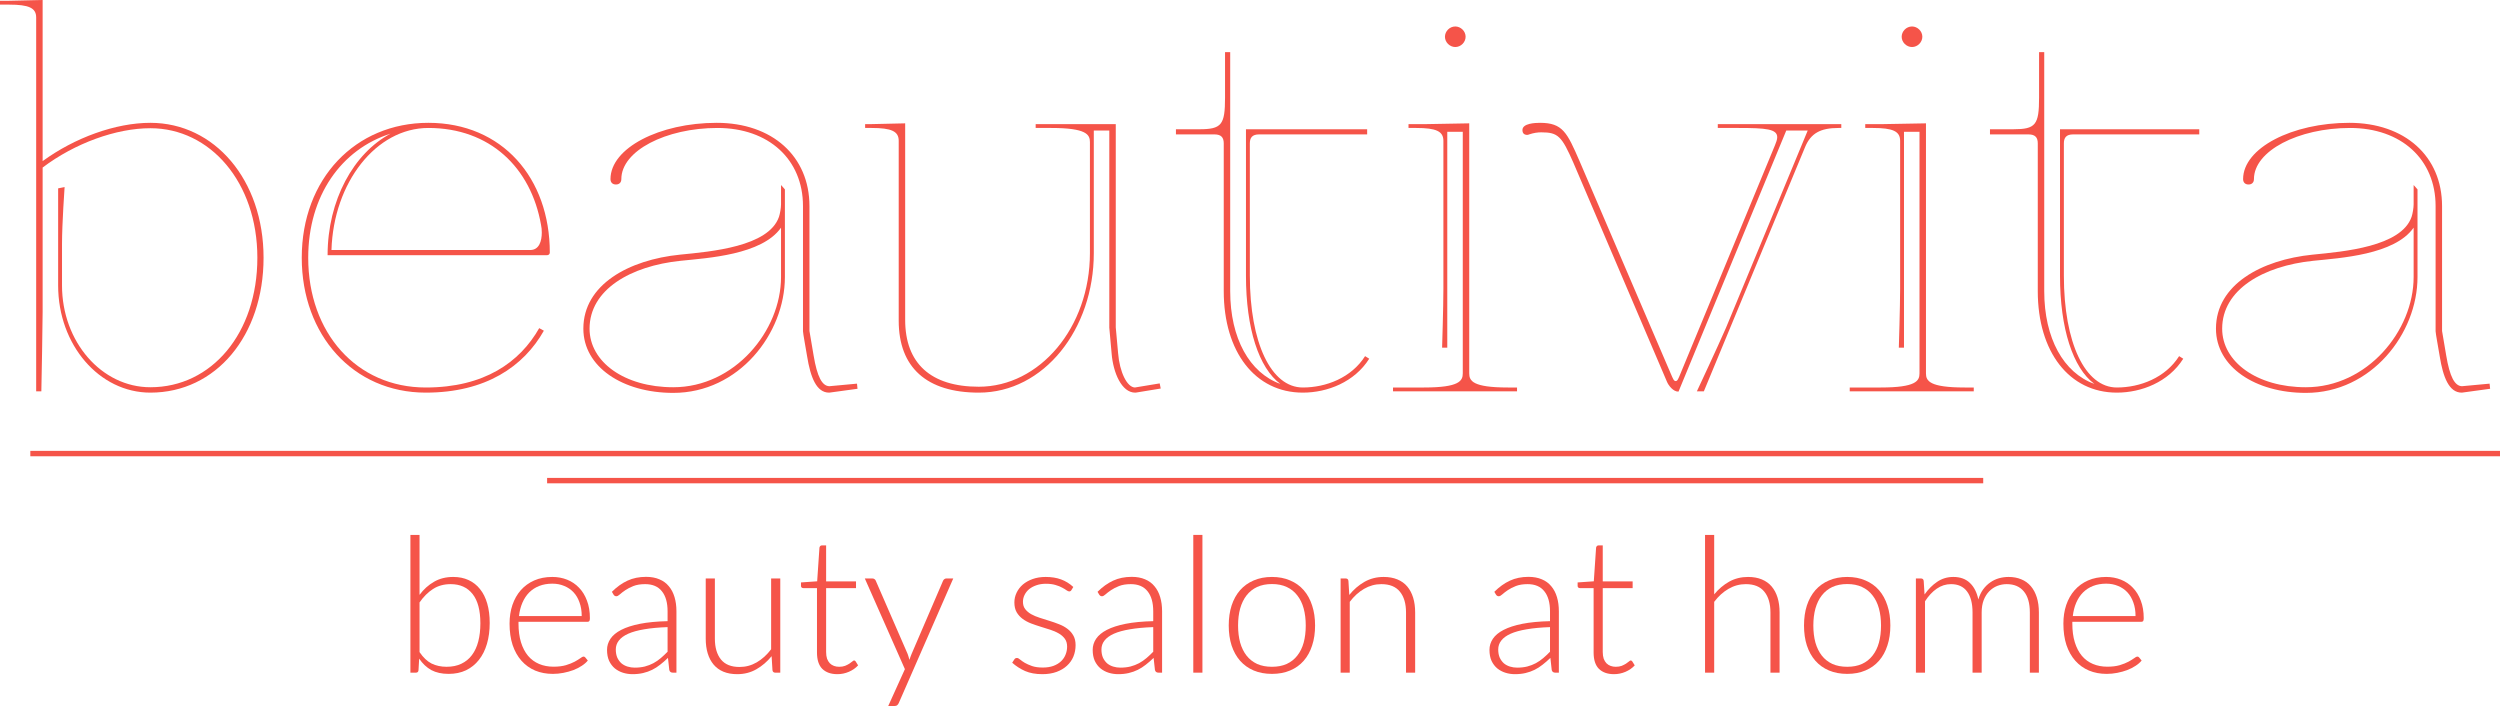<svg width="301" height="85" viewBox="0 0 301 85" fill="none" xmlns="http://www.w3.org/2000/svg">
<path d="M4.978 47.119C5.04 43.963 5.102 40.807 5.133 37.559V20.172C9.022 17.233 14 15.438 18.106 15.438C25.293 15.438 30.986 21.935 30.986 31.031C30.986 40.127 25.479 46.624 18.106 46.624C12.226 46.624 7.466 41.148 7.466 34.372V29.391C7.466 26.916 7.778 22.523 7.778 22.523L7 22.678V34.372C7 41.519 11.946 47.273 18.106 47.273C26.008 47.273 31.733 40.405 31.733 31.031C31.733 21.657 25.822 14.788 18.106 14.788C13.906 14.788 8.991 16.583 5.133 19.398V0L1.089 0.093H0V0.557H1.089C3.484 0.557 4.355 0.959 4.355 2.104V47.119H4.978Z" fill="#F55449"/>
<path d="M63.832 30.103H39.909C40.157 21.966 45.291 15.407 51.575 15.407C58.979 15.407 63.926 20.172 65.139 27.071C65.201 27.349 65.232 27.659 65.232 27.999C65.232 29.02 64.921 30.103 63.832 30.103ZM39.442 30.722H65.886C66.01 30.722 66.197 30.629 66.197 30.412C66.197 21.44 60.472 14.788 51.575 14.788C42.802 14.788 36.331 21.502 36.331 31.031C36.331 40.343 42.522 47.273 51.264 47.273C58.481 47.273 63.055 44.118 65.481 39.817L64.921 39.508C62.588 43.623 58.295 46.655 51.264 46.655C42.926 46.655 37.109 40.065 37.109 31.031C37.109 23.575 41.091 17.975 47.033 16.088C42.584 18.439 39.442 24.101 39.442 30.722Z" fill="#F55449"/>
<path d="M103.182 46.191L99.853 46.5C98.982 46.469 98.391 45.386 97.956 42.787L97.458 39.848V24.812C97.458 18.81 92.978 14.788 86.289 14.788C79.414 14.788 73.503 17.82 73.503 21.564C73.503 21.966 73.752 22.214 74.156 22.214C74.561 22.214 74.809 21.966 74.809 21.564C74.809 18.161 80.16 15.407 86.382 15.407C92.542 15.407 96.68 19.182 96.68 24.812V39.879C96.68 40.127 97.022 41.952 97.178 42.911C97.582 45.417 98.298 47.273 99.822 47.273H99.853L103.244 46.809L103.182 46.191ZM94.036 27.411V33.351C94.036 39.848 88.436 46.624 81.063 46.624C75.152 46.624 70.983 43.561 70.983 39.57C70.983 34.867 75.93 32.021 81.934 31.402C85.2 31.062 91.734 30.691 94.036 27.411ZM94.036 22.276V24.596C94.036 25.06 93.911 25.741 93.787 26.112C92.542 29.701 85.636 30.288 81.871 30.66C75.743 31.279 70.236 34.248 70.236 39.57C70.236 44.18 74.965 47.304 81.063 47.304C88.934 47.304 94.502 40.189 94.502 33.351V22.801L94.036 22.276Z" fill="#F55449"/>
<path d="M104.161 14.943V15.407H104.939C107.334 15.407 108.205 15.809 108.205 16.954V38.611C108.205 44.242 111.565 47.273 117.85 47.273C125.689 47.273 131.694 39.632 131.694 30.474V15.717H133.56V39.446L133.84 42.571C134.027 44.891 135.054 47.273 136.671 47.273H136.734L139.751 46.779L139.627 46.16L136.64 46.655C135.707 46.624 134.805 44.829 134.618 42.509L134.338 39.415V14.943H124.694V15.407H126.56C130.823 15.407 131.227 16.212 131.227 17.109V30.474C131.227 39.446 125.16 46.562 117.85 46.562C112.063 46.562 108.983 43.746 108.983 38.518V14.85L104.939 14.943H104.161Z" fill="#F55449"/>
<path d="M164.605 15.562H150.014V33.197C150.014 39.57 151.57 44.303 154.152 46.222C150.45 44.891 148.116 40.745 148.116 35.053V6.28H147.494V11.757C147.494 15.036 147.09 15.562 144.383 15.562H141.583V16.181H146.219C147.059 16.181 147.339 16.583 147.339 17.264V35.053C147.339 42.385 151.134 47.273 156.858 47.273C159.814 47.273 163.081 46.005 164.854 43.19L164.356 42.88C162.707 45.479 159.658 46.655 156.858 46.655C153.032 46.655 150.481 41.272 150.481 33.197V17.264C150.481 16.583 150.761 16.181 151.601 16.181H164.605V15.562Z" fill="#F55449"/>
<path d="M167.718 47.119H182.651V46.655H181.562C177.3 46.655 176.896 45.85 176.896 44.953V14.85C175.309 14.881 171.763 14.943 171.763 14.943H169.585V15.407H170.518C172.914 15.407 173.785 15.809 173.785 16.954V34.743C173.785 36.909 173.629 41.859 173.629 41.859H174.252V15.871H176.118V44.953C176.118 45.85 175.714 46.655 171.452 46.655H167.718V47.119ZM173.972 4.424C173.972 5.105 174.563 5.662 175.216 5.662C175.9 5.662 176.46 5.074 176.46 4.424C176.46 3.744 175.869 3.187 175.216 3.187C174.532 3.187 173.972 3.774 173.972 4.424Z" fill="#F55449"/>
<path d="M202.093 47.15L215.066 15.717H217.648L207.817 39.446C206.822 41.736 204.302 47.119 204.302 47.119H205.142L217.337 17.697C218.021 16.057 219.172 15.407 221.35 15.407H221.692V14.943H206.822V15.407H209.31C212.639 15.407 213.977 15.531 213.977 16.521C213.977 16.799 213.852 17.14 213.697 17.511L202.342 44.953C202.062 45.634 201.968 45.881 201.751 45.881C201.533 45.881 201.439 45.634 201.159 44.984L190.178 19.398C188.684 15.964 188.155 14.788 185.418 14.788C184.827 14.788 183.302 14.85 183.302 15.655C183.302 16.057 183.52 16.242 183.893 16.242C183.956 16.242 184.049 16.212 184.111 16.181C184.671 15.995 185.138 15.933 185.573 15.933C187.595 15.933 188.031 16.397 189.431 19.584L200.693 45.943C200.879 46.407 201.471 47.181 202.093 47.15Z" fill="#F55449"/>
<path d="M222.708 47.119H237.641V46.655H236.552C232.29 46.655 231.886 45.85 231.886 44.953V14.85C230.299 14.881 226.753 14.943 226.753 14.943H224.575V15.407H225.508C227.904 15.407 228.775 15.809 228.775 16.954V34.743C228.775 36.909 228.619 41.859 228.619 41.859H229.241V15.871H231.108V44.953C231.108 45.85 230.704 46.655 226.441 46.655H222.708V47.119ZM228.961 4.424C228.961 5.105 229.552 5.662 230.206 5.662C230.89 5.662 231.45 5.074 231.45 4.424C231.45 3.744 230.859 3.187 230.206 3.187C229.521 3.187 228.961 3.774 228.961 4.424Z" fill="#F55449"/>
<path d="M264.792 15.562H248.024V33.197C248.024 39.57 249.579 44.303 252.161 46.222C248.459 44.891 246.126 40.745 246.126 35.053V6.28H245.504V11.757C245.504 15.036 245.099 15.562 242.393 15.562H239.593V16.181H244.228C245.068 16.181 245.348 16.583 245.348 17.264V35.053C245.348 42.385 249.144 47.273 254.868 47.273C257.823 47.273 261.09 46.005 262.863 43.19L262.366 42.88C260.717 45.479 257.668 46.655 254.868 46.655C251.041 46.655 248.49 41.272 248.49 33.197V17.264C248.49 16.583 248.77 16.181 249.61 16.181H264.792V15.562Z" fill="#F55449"/>
<path d="M299.748 46.191L296.419 46.5C295.548 46.469 294.957 45.386 294.521 42.787L294.024 39.848V24.812C294.024 18.81 289.544 14.788 282.855 14.788C275.98 14.788 270.069 17.82 270.069 21.564C270.069 21.966 270.318 22.214 270.722 22.214C271.126 22.214 271.375 21.966 271.375 21.564C271.375 18.161 276.726 15.407 282.948 15.407C289.108 15.407 293.246 19.182 293.246 24.812V39.879C293.246 40.127 293.588 41.952 293.744 42.911C294.148 45.417 294.864 47.273 296.388 47.273H296.419L299.81 46.809L299.748 46.191ZM290.602 27.411V33.351C290.602 39.848 285.002 46.624 277.629 46.624C271.718 46.624 267.549 43.561 267.549 39.57C267.549 34.867 272.495 32.021 278.5 31.402C281.766 31.062 288.299 30.691 290.602 27.411ZM290.602 22.276V24.596C290.602 25.06 290.477 25.741 290.353 26.112C289.108 29.701 282.202 30.288 278.437 30.66C272.309 31.279 266.802 34.248 266.802 39.57C266.802 44.18 271.531 47.304 277.629 47.304C285.499 47.304 291.068 40.189 291.068 33.351V22.801L290.602 22.276Z" fill="#F55449"/>
<path fill-rule="evenodd" clip-rule="evenodd" d="M301 54.935H3.651V54.284H301V54.935Z" fill="#F55449"/>
<path fill-rule="evenodd" clip-rule="evenodd" d="M238.779 58.191H65.872V57.54H238.779V58.191Z" fill="#F55449"/>
<path d="M50.513 78.514C50.956 79.168 51.442 79.628 51.969 79.894C52.504 80.152 53.104 80.281 53.768 80.281C54.448 80.281 55.041 80.159 55.545 79.916C56.057 79.673 56.481 79.328 56.817 78.879C57.161 78.423 57.417 77.872 57.585 77.226C57.753 76.581 57.837 75.855 57.837 75.049C57.837 73.484 57.524 72.306 56.897 71.516C56.271 70.726 55.392 70.33 54.261 70.33C53.451 70.33 52.744 70.524 52.141 70.912C51.537 71.299 50.995 71.839 50.513 72.53V78.514ZM50.513 71.618C51.01 70.95 51.591 70.425 52.255 70.046C52.92 69.658 53.692 69.464 54.571 69.464C55.258 69.464 55.873 69.59 56.416 69.84C56.959 70.091 57.417 70.452 57.791 70.923C58.173 71.394 58.464 71.976 58.663 72.667C58.861 73.351 58.961 74.13 58.961 75.004C58.961 75.923 58.85 76.763 58.628 77.523C58.407 78.275 58.082 78.921 57.654 79.46C57.234 79.992 56.718 80.406 56.106 80.703C55.495 80.992 54.796 81.136 54.009 81.136C53.199 81.136 52.508 80.984 51.934 80.68C51.369 80.368 50.88 79.909 50.467 79.301L50.387 80.703C50.364 80.893 50.261 80.988 50.078 80.988H49.413V64.403H50.513V71.618Z" fill="#F55449"/>
<path d="M70.039 74.172C70.039 73.564 69.951 73.02 69.775 72.542C69.607 72.055 69.367 71.645 69.053 71.311C68.74 70.976 68.365 70.722 67.93 70.547C67.502 70.365 67.028 70.273 66.509 70.273C65.92 70.273 65.393 70.365 64.927 70.547C64.461 70.729 64.056 70.992 63.712 71.334C63.376 71.675 63.105 72.086 62.898 72.564C62.692 73.043 62.554 73.579 62.486 74.172H70.039ZM62.428 74.867V75.084C62.428 75.935 62.528 76.683 62.726 77.329C62.925 77.975 63.208 78.518 63.575 78.959C63.941 79.392 64.385 79.719 64.904 79.939C65.424 80.159 66.004 80.27 66.646 80.27C67.219 80.27 67.716 80.209 68.136 80.087C68.556 79.958 68.908 79.818 69.191 79.666C69.481 79.506 69.71 79.365 69.878 79.244C70.046 79.115 70.169 79.05 70.245 79.05C70.344 79.05 70.421 79.088 70.474 79.164L70.772 79.529C70.589 79.757 70.344 79.97 70.039 80.167C69.741 80.365 69.405 80.536 69.03 80.68C68.663 80.817 68.266 80.927 67.838 81.011C67.418 81.094 66.994 81.136 66.566 81.136C65.787 81.136 65.076 81.003 64.434 80.737C63.792 80.463 63.242 80.068 62.784 79.552C62.325 79.035 61.97 78.404 61.718 77.659C61.473 76.907 61.351 76.049 61.351 75.084C61.351 74.27 61.466 73.522 61.695 72.838C61.932 72.147 62.268 71.554 62.703 71.06C63.147 70.558 63.685 70.167 64.32 69.886C64.961 69.605 65.687 69.464 66.497 69.464C67.139 69.464 67.735 69.574 68.285 69.795C68.835 70.015 69.313 70.338 69.718 70.764C70.123 71.181 70.44 71.698 70.669 72.314C70.906 72.929 71.025 73.636 71.025 74.434C71.025 74.601 71.002 74.715 70.956 74.776C70.91 74.837 70.834 74.867 70.727 74.867H62.428Z" fill="#F55449"/>
<path d="M80.377 75.505C79.292 75.543 78.356 75.631 77.569 75.767C76.79 75.897 76.144 76.075 75.632 76.303C75.127 76.531 74.753 76.805 74.509 77.124C74.264 77.435 74.142 77.793 74.142 78.195C74.142 78.575 74.203 78.906 74.325 79.187C74.455 79.46 74.623 79.688 74.829 79.871C75.043 80.046 75.288 80.175 75.563 80.258C75.838 80.342 76.125 80.384 76.423 80.384C76.866 80.384 77.271 80.338 77.638 80.247C78.012 80.148 78.356 80.015 78.669 79.848C78.99 79.673 79.288 79.468 79.563 79.233C79.838 78.997 80.109 78.742 80.377 78.469V75.505ZM73.672 71.254C74.268 70.661 74.894 70.213 75.552 69.909C76.209 69.605 76.954 69.453 77.787 69.453C78.398 69.453 78.933 69.552 79.391 69.749C79.85 69.939 80.228 70.216 80.526 70.581C80.832 70.938 81.061 71.375 81.214 71.892C81.367 72.401 81.443 72.971 81.443 73.602V80.988H81.007C80.778 80.988 80.637 80.881 80.583 80.669L80.423 79.21C80.109 79.514 79.796 79.787 79.483 80.03C79.177 80.273 78.856 80.479 78.52 80.646C78.184 80.813 77.821 80.942 77.431 81.033C77.042 81.125 76.614 81.17 76.148 81.17C75.758 81.17 75.38 81.113 75.013 80.999C74.646 80.885 74.318 80.71 74.027 80.475C73.745 80.239 73.515 79.939 73.34 79.574C73.171 79.202 73.087 78.758 73.087 78.241C73.087 77.762 73.225 77.318 73.5 76.907C73.775 76.497 74.207 76.14 74.795 75.836C75.383 75.532 76.136 75.289 77.053 75.106C77.978 74.924 79.086 74.818 80.377 74.787V73.602C80.377 72.553 80.148 71.748 79.689 71.185C79.238 70.615 78.566 70.33 77.672 70.33C77.122 70.33 76.652 70.406 76.262 70.558C75.88 70.71 75.555 70.878 75.288 71.06C75.021 71.242 74.803 71.409 74.635 71.561C74.467 71.713 74.325 71.789 74.211 71.789C74.126 71.789 74.058 71.77 74.004 71.732C73.951 71.694 73.905 71.645 73.867 71.584L73.672 71.254Z" fill="#F55449"/>
<path d="M93.945 69.647V80.988H93.337C93.146 80.988 93.035 80.889 93.005 80.692L92.902 79.004C92.374 79.658 91.763 80.182 91.068 80.578C90.38 80.973 89.612 81.17 88.764 81.17C88.13 81.17 87.576 81.071 87.102 80.874C86.628 80.676 86.235 80.391 85.922 80.019C85.608 79.647 85.371 79.198 85.211 78.674C85.05 78.15 84.97 77.557 84.97 76.896V69.647H86.071V76.896C86.071 77.96 86.315 78.796 86.804 79.403C87.293 80.004 88.038 80.304 89.039 80.304C89.78 80.304 90.472 80.118 91.114 79.745C91.763 79.365 92.34 78.841 92.844 78.172V69.647H93.945Z" fill="#F55449"/>
<path d="M100.817 81.17C100.046 81.17 99.442 80.957 99.006 80.532C98.578 80.106 98.365 79.449 98.365 78.56V70.809H96.725C96.641 70.809 96.573 70.786 96.519 70.741C96.466 70.695 96.439 70.631 96.439 70.547V70.125L98.387 69.989L98.662 65.931C98.678 65.862 98.708 65.802 98.754 65.748C98.8 65.695 98.865 65.668 98.949 65.668H99.465V70H103.064V70.809H99.465V78.503C99.465 78.814 99.503 79.084 99.579 79.312C99.663 79.533 99.774 79.715 99.912 79.859C100.057 80.004 100.225 80.11 100.416 80.178C100.607 80.247 100.813 80.281 101.035 80.281C101.31 80.281 101.547 80.243 101.746 80.167C101.944 80.084 102.116 79.996 102.261 79.905C102.407 79.806 102.525 79.719 102.617 79.643C102.708 79.559 102.781 79.517 102.835 79.517C102.896 79.517 102.957 79.555 103.018 79.631L103.316 80.11C103.026 80.429 102.655 80.688 102.204 80.885C101.761 81.075 101.299 81.17 100.817 81.17Z" fill="#F55449"/>
<path d="M114.772 69.647L108.216 84.635C108.17 84.742 108.109 84.829 108.033 84.897C107.964 84.966 107.861 85 107.723 85H106.944L108.95 80.566L104.124 69.647H105.03C105.145 69.647 105.236 69.677 105.305 69.738C105.374 69.791 105.42 69.852 105.443 69.92L109.282 78.742C109.328 78.856 109.366 78.974 109.397 79.096C109.435 79.21 109.469 79.328 109.5 79.449C109.538 79.328 109.576 79.21 109.615 79.096C109.66 78.974 109.706 78.856 109.752 78.742L113.546 69.92C113.584 69.837 113.638 69.772 113.706 69.726C113.775 69.673 113.852 69.647 113.936 69.647H114.772Z" fill="#F55449"/>
<path d="M128.997 71.049C128.936 71.155 128.848 71.208 128.733 71.208C128.649 71.208 128.542 71.162 128.412 71.071C128.282 70.972 128.107 70.866 127.885 70.752C127.671 70.631 127.404 70.524 127.083 70.433C126.762 70.334 126.372 70.285 125.914 70.285C125.501 70.285 125.123 70.346 124.779 70.467C124.443 70.581 124.152 70.737 123.908 70.934C123.671 71.132 123.488 71.364 123.358 71.63C123.228 71.888 123.163 72.162 123.163 72.451C123.163 72.808 123.255 73.104 123.438 73.34C123.621 73.575 123.858 73.776 124.149 73.944C124.447 74.111 124.787 74.255 125.169 74.377C125.551 74.498 125.937 74.62 126.326 74.742C126.724 74.863 127.113 75 127.495 75.152C127.877 75.296 128.214 75.479 128.504 75.699C128.802 75.919 129.043 76.189 129.226 76.508C129.41 76.827 129.501 77.215 129.501 77.671C129.501 78.165 129.413 78.625 129.238 79.05C129.062 79.476 128.802 79.844 128.458 80.156C128.122 80.467 127.706 80.714 127.209 80.897C126.712 81.079 126.143 81.17 125.501 81.17C124.699 81.17 124.007 81.045 123.426 80.794C122.846 80.536 122.326 80.201 121.868 79.791L122.12 79.403C122.158 79.343 122.2 79.297 122.246 79.267C122.299 79.236 122.368 79.221 122.452 79.221C122.552 79.221 122.67 79.282 122.808 79.403C122.953 79.525 123.144 79.658 123.381 79.802C123.618 79.939 123.908 80.068 124.252 80.19C124.603 80.311 125.035 80.372 125.547 80.372C126.028 80.372 126.452 80.308 126.819 80.178C127.186 80.042 127.492 79.859 127.736 79.631C127.981 79.403 128.164 79.138 128.286 78.834C128.416 78.522 128.481 78.195 128.481 77.853C128.481 77.473 128.389 77.158 128.206 76.907C128.023 76.656 127.782 76.444 127.484 76.269C127.186 76.094 126.846 75.946 126.464 75.824C126.089 75.703 125.704 75.581 125.306 75.46C124.909 75.338 124.519 75.205 124.137 75.061C123.763 74.916 123.426 74.734 123.128 74.514C122.83 74.293 122.59 74.027 122.406 73.716C122.223 73.397 122.131 73.001 122.131 72.53C122.131 72.128 122.219 71.74 122.395 71.368C122.571 70.995 122.819 70.669 123.14 70.387C123.469 70.106 123.866 69.882 124.332 69.715C124.798 69.548 125.321 69.464 125.902 69.464C126.598 69.464 127.213 69.563 127.748 69.76C128.29 69.958 128.783 70.262 129.226 70.672L128.997 71.049Z" fill="#F55449"/>
<path d="M138.849 75.505C137.764 75.543 136.828 75.631 136.041 75.767C135.262 75.897 134.616 76.075 134.104 76.303C133.6 76.531 133.226 76.805 132.981 77.124C132.737 77.435 132.614 77.793 132.614 78.195C132.614 78.575 132.675 78.906 132.798 79.187C132.928 79.46 133.096 79.688 133.302 79.871C133.516 80.046 133.76 80.175 134.036 80.258C134.311 80.342 134.597 80.384 134.895 80.384C135.338 80.384 135.743 80.338 136.11 80.247C136.485 80.148 136.828 80.015 137.142 79.848C137.463 79.673 137.761 79.468 138.036 79.233C138.311 78.997 138.582 78.742 138.849 78.469V75.505ZM132.144 71.254C132.74 70.661 133.367 70.213 134.024 69.909C134.681 69.605 135.426 69.453 136.259 69.453C136.87 69.453 137.405 69.552 137.864 69.749C138.322 69.939 138.7 70.216 138.998 70.581C139.304 70.938 139.533 71.375 139.686 71.892C139.839 72.401 139.915 72.971 139.915 73.602V80.988H139.48C139.251 80.988 139.109 80.881 139.056 80.669L138.895 79.21C138.582 79.514 138.269 79.787 137.955 80.03C137.65 80.273 137.329 80.479 136.993 80.646C136.656 80.813 136.293 80.942 135.904 81.033C135.514 81.125 135.086 81.17 134.62 81.17C134.23 81.17 133.852 81.113 133.485 80.999C133.119 80.885 132.79 80.71 132.5 80.475C132.217 80.239 131.988 79.939 131.812 79.574C131.644 79.202 131.56 78.758 131.56 78.241C131.56 77.762 131.697 77.318 131.972 76.907C132.248 76.497 132.679 76.14 133.268 75.836C133.856 75.532 134.609 75.289 135.526 75.106C136.45 74.924 137.558 74.818 138.849 74.787V73.602C138.849 72.553 138.62 71.748 138.162 71.185C137.711 70.615 137.038 70.33 136.144 70.33C135.594 70.33 135.124 70.406 134.735 70.558C134.353 70.71 134.028 70.878 133.76 71.06C133.493 71.242 133.275 71.409 133.107 71.561C132.939 71.713 132.798 71.789 132.683 71.789C132.599 71.789 132.53 71.77 132.477 71.732C132.423 71.694 132.377 71.645 132.339 71.584L132.144 71.254Z" fill="#F55449"/>
<path d="M144.772 64.403V80.988H143.672V64.403H144.772Z" fill="#F55449"/>
<path d="M153.144 69.464C153.962 69.464 154.691 69.605 155.333 69.886C155.983 70.159 156.529 70.551 156.972 71.06C157.415 71.569 157.752 72.185 157.981 72.906C158.218 73.621 158.336 74.422 158.336 75.311C158.336 76.201 158.218 77.002 157.981 77.716C157.752 78.431 157.415 79.043 156.972 79.552C156.529 80.061 155.983 80.452 155.333 80.726C154.691 80.999 153.962 81.136 153.144 81.136C152.326 81.136 151.593 80.999 150.943 80.726C150.301 80.452 149.755 80.061 149.304 79.552C148.861 79.043 148.521 78.431 148.284 77.716C148.055 77.002 147.94 76.201 147.94 75.311C147.94 74.422 148.055 73.621 148.284 72.906C148.521 72.185 148.861 71.569 149.304 71.06C149.755 70.551 150.301 70.159 150.943 69.886C151.593 69.605 152.326 69.464 153.144 69.464ZM153.144 80.281C153.824 80.281 154.416 80.167 154.921 79.939C155.432 79.704 155.857 79.369 156.193 78.936C156.537 78.503 156.793 77.983 156.961 77.375C157.129 76.759 157.213 76.071 157.213 75.311C157.213 74.559 157.129 73.875 156.961 73.26C156.793 72.644 156.537 72.12 156.193 71.687C155.857 71.246 155.432 70.908 154.921 70.672C154.416 70.437 153.824 70.319 153.144 70.319C152.464 70.319 151.868 70.437 151.356 70.672C150.852 70.908 150.428 71.246 150.084 71.687C149.747 72.12 149.491 72.644 149.316 73.26C149.148 73.875 149.064 74.559 149.064 75.311C149.064 76.071 149.148 76.759 149.316 77.375C149.491 77.983 149.747 78.503 150.084 78.936C150.428 79.369 150.852 79.704 151.356 79.939C151.868 80.167 152.464 80.281 153.144 80.281Z" fill="#F55449"/>
<path d="M162.454 71.63C162.981 70.976 163.588 70.452 164.276 70.057C164.971 69.662 165.743 69.464 166.591 69.464C167.218 69.464 167.768 69.563 168.242 69.76C168.723 69.958 169.12 70.243 169.434 70.615C169.747 70.988 169.984 71.436 170.144 71.96C170.305 72.485 170.385 73.077 170.385 73.739V80.988H169.285V73.739C169.285 72.675 169.04 71.843 168.551 71.242C168.062 70.634 167.317 70.33 166.316 70.33C165.575 70.33 164.88 70.52 164.23 70.9C163.588 71.273 163.015 71.793 162.511 72.462V80.988H161.41V69.647H162.018C162.209 69.647 162.32 69.742 162.35 69.931L162.454 71.63Z" fill="#F55449"/>
<path d="M186.621 75.505C185.536 75.543 184.6 75.631 183.813 75.767C183.034 75.897 182.388 76.075 181.876 76.303C181.372 76.531 180.997 76.805 180.753 77.124C180.508 77.435 180.386 77.793 180.386 78.195C180.386 78.575 180.447 78.906 180.57 79.187C180.699 79.46 180.868 79.688 181.074 79.871C181.288 80.046 181.532 80.175 181.807 80.258C182.083 80.342 182.369 80.384 182.667 80.384C183.11 80.384 183.515 80.338 183.882 80.247C184.256 80.148 184.6 80.015 184.914 79.848C185.234 79.673 185.533 79.468 185.808 79.233C186.083 78.997 186.354 78.742 186.621 78.469V75.505ZM179.916 71.254C180.512 70.661 181.139 70.213 181.796 69.909C182.453 69.605 183.198 69.453 184.031 69.453C184.642 69.453 185.177 69.552 185.636 69.749C186.094 69.939 186.472 70.216 186.77 70.581C187.076 70.938 187.305 71.375 187.458 71.892C187.611 72.401 187.687 72.971 187.687 73.602V80.988H187.252C187.023 80.988 186.881 80.881 186.828 80.669L186.667 79.21C186.354 79.514 186.041 79.787 185.727 80.03C185.422 80.273 185.101 80.479 184.765 80.646C184.428 80.813 184.065 80.942 183.676 81.033C183.286 81.125 182.858 81.17 182.392 81.17C182.002 81.17 181.624 81.113 181.257 80.999C180.891 80.885 180.562 80.71 180.272 80.475C179.989 80.239 179.76 79.939 179.584 79.574C179.416 79.202 179.332 78.758 179.332 78.241C179.332 77.762 179.469 77.318 179.744 76.907C180.019 76.497 180.451 76.14 181.04 75.836C181.628 75.532 182.381 75.289 183.297 75.106C184.222 74.924 185.33 74.818 186.621 74.787V73.602C186.621 72.553 186.392 71.748 185.934 71.185C185.483 70.615 184.81 70.33 183.916 70.33C183.366 70.33 182.896 70.406 182.507 70.558C182.125 70.71 181.8 70.878 181.532 71.06C181.265 71.242 181.047 71.409 180.879 71.561C180.711 71.713 180.57 71.789 180.455 71.789C180.371 71.789 180.302 71.77 180.249 71.732C180.195 71.694 180.149 71.645 180.111 71.584L179.916 71.254Z" fill="#F55449"/>
<path d="M194.324 81.17C193.552 81.17 192.949 80.957 192.513 80.532C192.085 80.106 191.871 79.449 191.871 78.56V70.809H190.232C190.148 70.809 190.079 70.786 190.026 70.741C189.972 70.695 189.946 70.631 189.946 70.547V70.125L191.894 69.989L192.169 65.931C192.184 65.862 192.215 65.802 192.261 65.748C192.307 65.695 192.372 65.668 192.456 65.668H192.971V70H196.57V70.809H192.971V78.503C192.971 78.814 193.01 79.084 193.086 79.312C193.17 79.533 193.281 79.715 193.418 79.859C193.564 80.004 193.732 80.11 193.923 80.178C194.114 80.247 194.32 80.281 194.542 80.281C194.817 80.281 195.054 80.243 195.252 80.167C195.451 80.084 195.623 79.996 195.768 79.905C195.913 79.806 196.032 79.719 196.123 79.643C196.215 79.559 196.288 79.517 196.341 79.517C196.402 79.517 196.463 79.555 196.525 79.631L196.823 80.11C196.532 80.429 196.162 80.688 195.711 80.885C195.268 81.075 194.805 81.17 194.324 81.17Z" fill="#F55449"/>
<path d="M206.388 71.561C206.915 70.923 207.515 70.414 208.187 70.034C208.867 69.654 209.627 69.464 210.468 69.464C211.094 69.464 211.645 69.563 212.118 69.76C212.6 69.958 212.997 70.243 213.31 70.615C213.624 70.988 213.861 71.436 214.021 71.96C214.182 72.485 214.262 73.077 214.262 73.739V80.988H213.161V73.739C213.161 72.675 212.917 71.843 212.428 71.242C211.939 70.634 211.194 70.33 210.193 70.33C209.452 70.33 208.756 70.52 208.107 70.9C207.465 71.273 206.892 71.793 206.388 72.462V80.988H205.287V64.403H206.388V71.561Z" fill="#F55449"/>
<path d="M222.407 69.464C223.224 69.464 223.954 69.605 224.596 69.886C225.245 70.159 225.792 70.551 226.235 71.06C226.678 71.569 227.014 72.185 227.243 72.906C227.48 73.621 227.599 74.422 227.599 75.311C227.599 76.201 227.48 77.002 227.243 77.716C227.014 78.431 226.678 79.043 226.235 79.552C225.792 80.061 225.245 80.452 224.596 80.726C223.954 80.999 223.224 81.136 222.407 81.136C221.589 81.136 220.855 80.999 220.206 80.726C219.564 80.452 219.018 80.061 218.567 79.552C218.124 79.043 217.784 78.431 217.547 77.716C217.318 77.002 217.203 76.201 217.203 75.311C217.203 74.422 217.318 73.621 217.547 72.906C217.784 72.185 218.124 71.569 218.567 71.06C219.018 70.551 219.564 70.159 220.206 69.886C220.855 69.605 221.589 69.464 222.407 69.464ZM222.407 80.281C223.087 80.281 223.679 80.167 224.183 79.939C224.695 79.704 225.119 79.369 225.455 78.936C225.799 78.503 226.055 77.983 226.223 77.375C226.391 76.759 226.475 76.071 226.475 75.311C226.475 74.559 226.391 73.875 226.223 73.26C226.055 72.644 225.799 72.12 225.455 71.687C225.119 71.246 224.695 70.908 224.183 70.672C223.679 70.437 223.087 70.319 222.407 70.319C221.726 70.319 221.13 70.437 220.618 70.672C220.114 70.908 219.69 71.246 219.346 71.687C219.01 72.12 218.754 72.644 218.578 73.26C218.41 73.875 218.326 74.559 218.326 75.311C218.326 76.071 218.41 76.759 218.578 77.375C218.754 77.983 219.01 78.503 219.346 78.936C219.69 79.369 220.114 79.704 220.618 79.939C221.13 80.167 221.726 80.281 222.407 80.281Z" fill="#F55449"/>
<path d="M230.673 80.988V69.647H231.281C231.472 69.647 231.582 69.742 231.613 69.931L231.716 71.573C232.159 70.942 232.667 70.433 233.24 70.046C233.814 69.658 234.459 69.464 235.177 69.464C236.01 69.464 236.675 69.704 237.172 70.182C237.676 70.661 238.016 71.326 238.192 72.177C238.329 71.713 238.52 71.311 238.765 70.969C239.017 70.627 239.304 70.346 239.625 70.125C239.946 69.897 240.293 69.73 240.668 69.624C241.05 69.517 241.439 69.464 241.837 69.464C242.402 69.464 242.91 69.559 243.361 69.749C243.812 69.931 244.194 70.205 244.507 70.57C244.821 70.934 245.061 71.383 245.229 71.915C245.397 72.447 245.482 73.055 245.482 73.739V80.988H244.393V73.739C244.393 72.629 244.152 71.786 243.671 71.208C243.189 70.623 242.502 70.33 241.607 70.33C241.21 70.33 240.828 70.403 240.461 70.547C240.102 70.691 239.781 70.908 239.499 71.197C239.223 71.478 239.002 71.831 238.834 72.257C238.673 72.682 238.593 73.176 238.593 73.739V80.988H237.493V73.739C237.493 72.637 237.271 71.793 236.828 71.208C236.392 70.623 235.751 70.33 234.902 70.33C234.283 70.33 233.71 70.513 233.183 70.878C232.656 71.242 232.186 71.748 231.773 72.394V80.988H230.673Z" fill="#F55449"/>
<path d="M257.119 74.172C257.119 73.564 257.032 73.02 256.856 72.542C256.688 72.055 256.447 71.645 256.134 71.311C255.82 70.976 255.446 70.722 255.01 70.547C254.583 70.365 254.109 70.273 253.589 70.273C253.001 70.273 252.474 70.365 252.008 70.547C251.541 70.729 251.136 70.992 250.793 71.334C250.456 71.675 250.185 72.086 249.979 72.564C249.773 73.043 249.635 73.579 249.566 74.172H257.119ZM249.509 74.867V75.084C249.509 75.935 249.608 76.683 249.807 77.329C250.006 77.975 250.288 78.518 250.655 78.959C251.022 79.392 251.465 79.719 251.985 79.939C252.504 80.159 253.085 80.27 253.727 80.27C254.3 80.27 254.797 80.209 255.217 80.087C255.637 79.958 255.989 79.818 256.271 79.666C256.562 79.506 256.791 79.365 256.959 79.244C257.127 79.115 257.249 79.05 257.326 79.05C257.425 79.05 257.501 79.088 257.555 79.164L257.853 79.529C257.67 79.757 257.425 79.97 257.119 80.167C256.821 80.365 256.485 80.536 256.111 80.68C255.744 80.817 255.347 80.927 254.919 81.011C254.499 81.094 254.074 81.136 253.647 81.136C252.867 81.136 252.157 81.003 251.515 80.737C250.873 80.463 250.323 80.068 249.864 79.552C249.406 79.035 249.05 78.404 248.798 77.659C248.554 76.907 248.432 76.049 248.432 75.084C248.432 74.27 248.546 73.522 248.775 72.838C249.012 72.147 249.348 71.554 249.784 71.06C250.227 70.558 250.766 70.167 251.4 69.886C252.042 69.605 252.768 69.464 253.578 69.464C254.22 69.464 254.816 69.574 255.366 69.795C255.916 70.015 256.394 70.338 256.799 70.764C257.203 71.181 257.521 71.698 257.75 72.314C257.987 72.929 258.105 73.636 258.105 74.434C258.105 74.601 258.082 74.715 258.036 74.776C257.991 74.837 257.914 74.867 257.807 74.867H249.509Z" fill="#F55449"/>
</svg>
